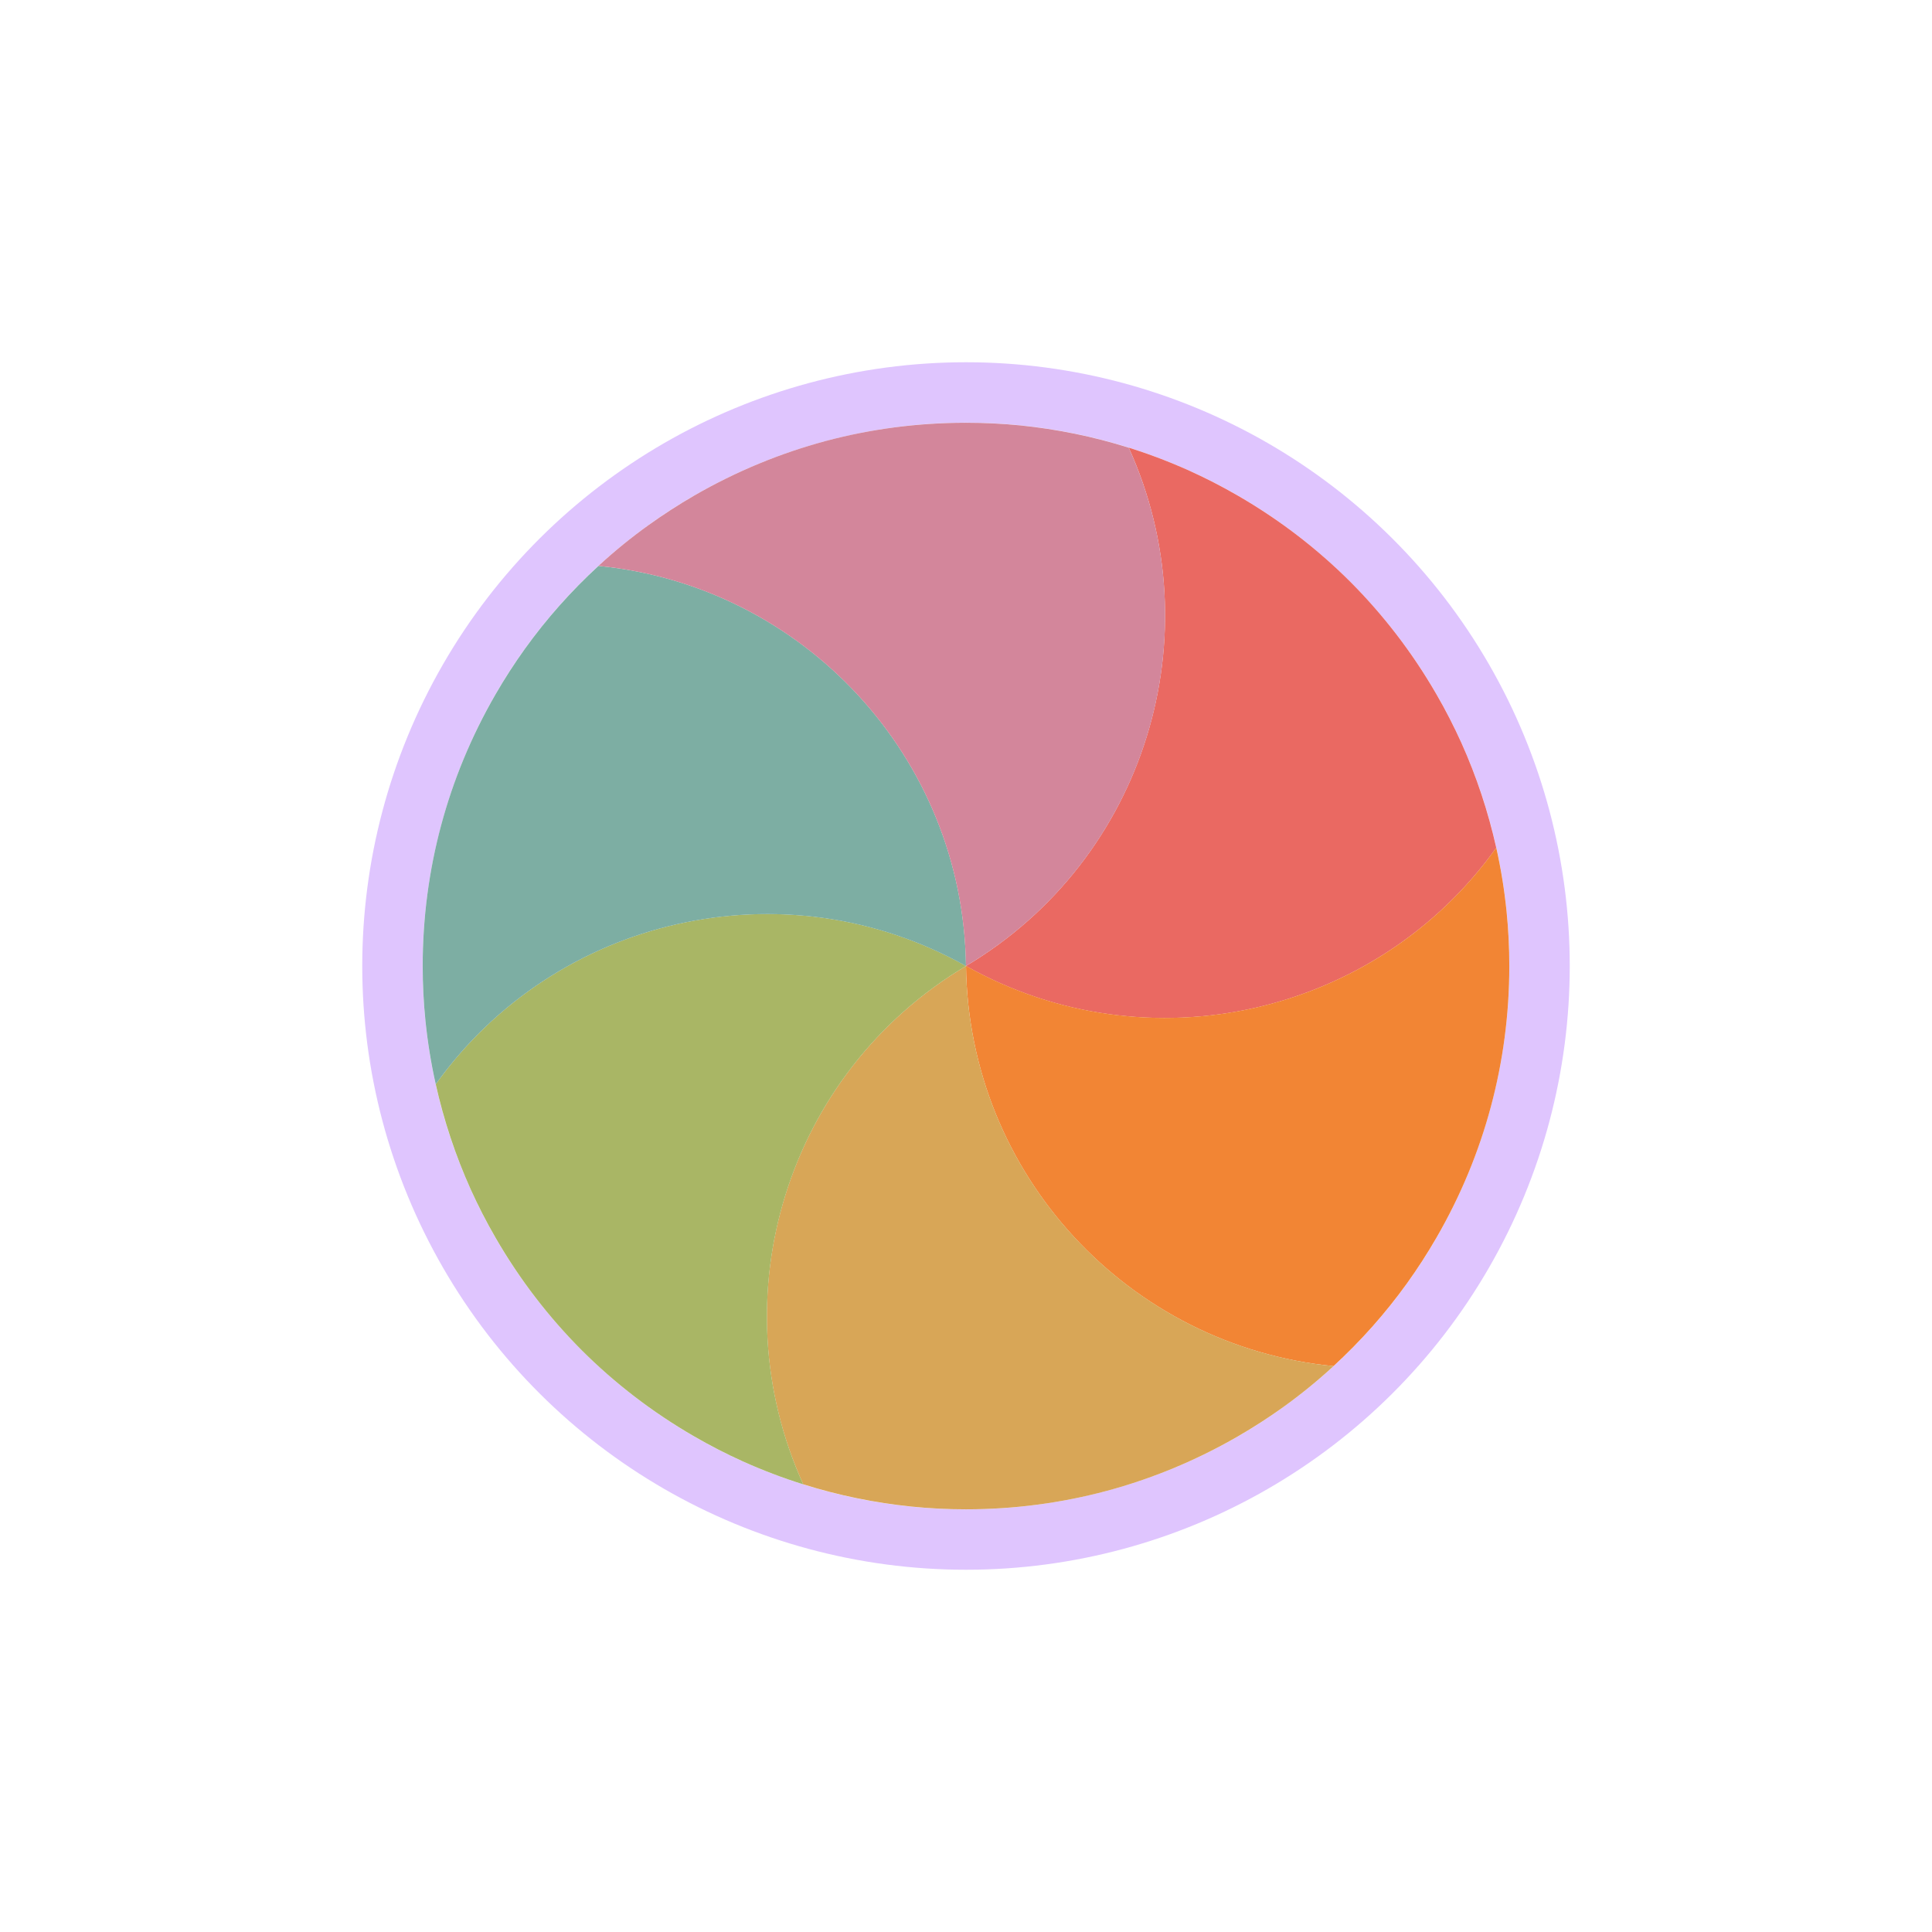 <svg width="32" height="32" viewBox="0 0 32 32" fill="none" xmlns="http://www.w3.org/2000/svg">
<g filter="url(#filter0_d_182_7389)">
<circle cx="16" cy="16" r="9.5" transform="rotate(30 16 16)" stroke="#DFC5FE" stroke-linejoin="round"/>
<path d="M18.695 7.414C19.036 7.521 19.372 7.649 19.699 7.796C19.969 7.918 20.236 8.055 20.499 8.207C21.197 8.61 21.82 9.092 22.364 9.635C22.908 10.18 23.39 10.803 23.793 11.501C23.945 11.763 24.081 12.03 24.204 12.301C24.456 12.861 24.649 13.444 24.783 14.042C22.803 16.811 19.022 17.693 15.999 16C18.976 14.229 20.103 10.513 18.695 7.414Z" fill="#EA6962"/>
<path d="M24.783 14.041C24.861 14.39 24.918 14.744 24.954 15.101C24.984 15.397 24.999 15.697 24.999 16C24.999 16.805 24.893 17.586 24.694 18.329C24.495 19.072 24.196 19.802 23.793 20.499C23.641 20.762 23.478 21.014 23.305 21.255C22.947 21.753 22.538 22.213 22.087 22.627C18.699 22.298 16.045 19.463 16 15.999C19.022 17.692 22.804 16.81 24.783 14.041Z" fill="#F28534"/>
<path d="M22.088 22.627C21.825 22.869 21.547 23.096 21.256 23.305C21.014 23.479 20.762 23.641 20.5 23.793C19.802 24.196 19.073 24.494 18.33 24.694C17.587 24.893 16.806 24.999 16 24.999C15.697 24.999 15.397 24.984 15.101 24.954C14.491 24.892 13.889 24.769 13.304 24.585C11.896 21.487 13.023 17.771 16 16C16.046 19.463 18.7 22.297 22.088 22.627Z" fill="#D8A657"/>
<path d="M13.305 24.586C12.964 24.479 12.628 24.351 12.301 24.204C12.031 24.082 11.764 23.945 11.501 23.793C10.803 23.39 10.18 22.908 9.636 22.365C9.092 21.82 8.61 21.197 8.207 20.499C8.055 20.237 7.919 19.97 7.796 19.699C7.544 19.139 7.351 18.556 7.217 17.958C9.196 15.189 12.978 14.307 16.001 16C13.024 17.771 11.897 21.487 13.305 24.586Z" fill="#A9B665"/>
<path d="M7.217 17.959C7.139 17.61 7.082 17.256 7.046 16.899C7.016 16.603 7.001 16.304 7.001 16C7.001 15.195 7.107 14.414 7.306 13.671C7.505 12.928 7.804 12.199 8.207 11.501C8.359 11.238 8.522 10.986 8.695 10.745C9.053 10.247 9.462 9.787 9.913 9.373C13.301 9.702 15.955 12.537 16 16.001C12.978 14.308 9.196 15.19 7.217 17.959Z" fill="#7DAEA3"/>
<path d="M9.912 9.373C10.175 9.131 10.453 8.904 10.745 8.695C10.986 8.522 11.238 8.359 11.5 8.207C12.198 7.804 12.927 7.506 13.67 7.306C14.413 7.107 15.194 7.002 16 7.002C16.303 7.002 16.603 7.017 16.898 7.046C17.509 7.108 18.111 7.231 18.695 7.415C20.104 10.514 18.977 14.229 15.999 16C15.954 12.537 13.3 9.703 9.912 9.373Z" fill="#D3869B"/>
</g>
<defs>
<filter id="filter0_d_182_7389" x="-2" y="-2" width="36" height="36" filterUnits="userSpaceOnUse" color-interpolation-filters="sRGB">
<feFlood flood-opacity="0" result="BackgroundImageFix"/>
<feColorMatrix in="SourceAlpha" type="matrix" values="0 0 0 0 0 0 0 0 0 0 0 0 0 0 0 0 0 0 127 0" result="hardAlpha"/>
<feOffset/>
<feGaussianBlur stdDeviation="1"/>
<feColorMatrix type="matrix" values="0 0 0 0 0 0 0 0 0 0 0 0 0 0 0 0 0 0 0.2 0"/>
<feBlend mode="normal" in2="BackgroundImageFix" result="effect1_dropShadow_182_7389"/>
<feBlend mode="normal" in="SourceGraphic" in2="effect1_dropShadow_182_7389" result="shape"/>
</filter>
</defs>
</svg>
